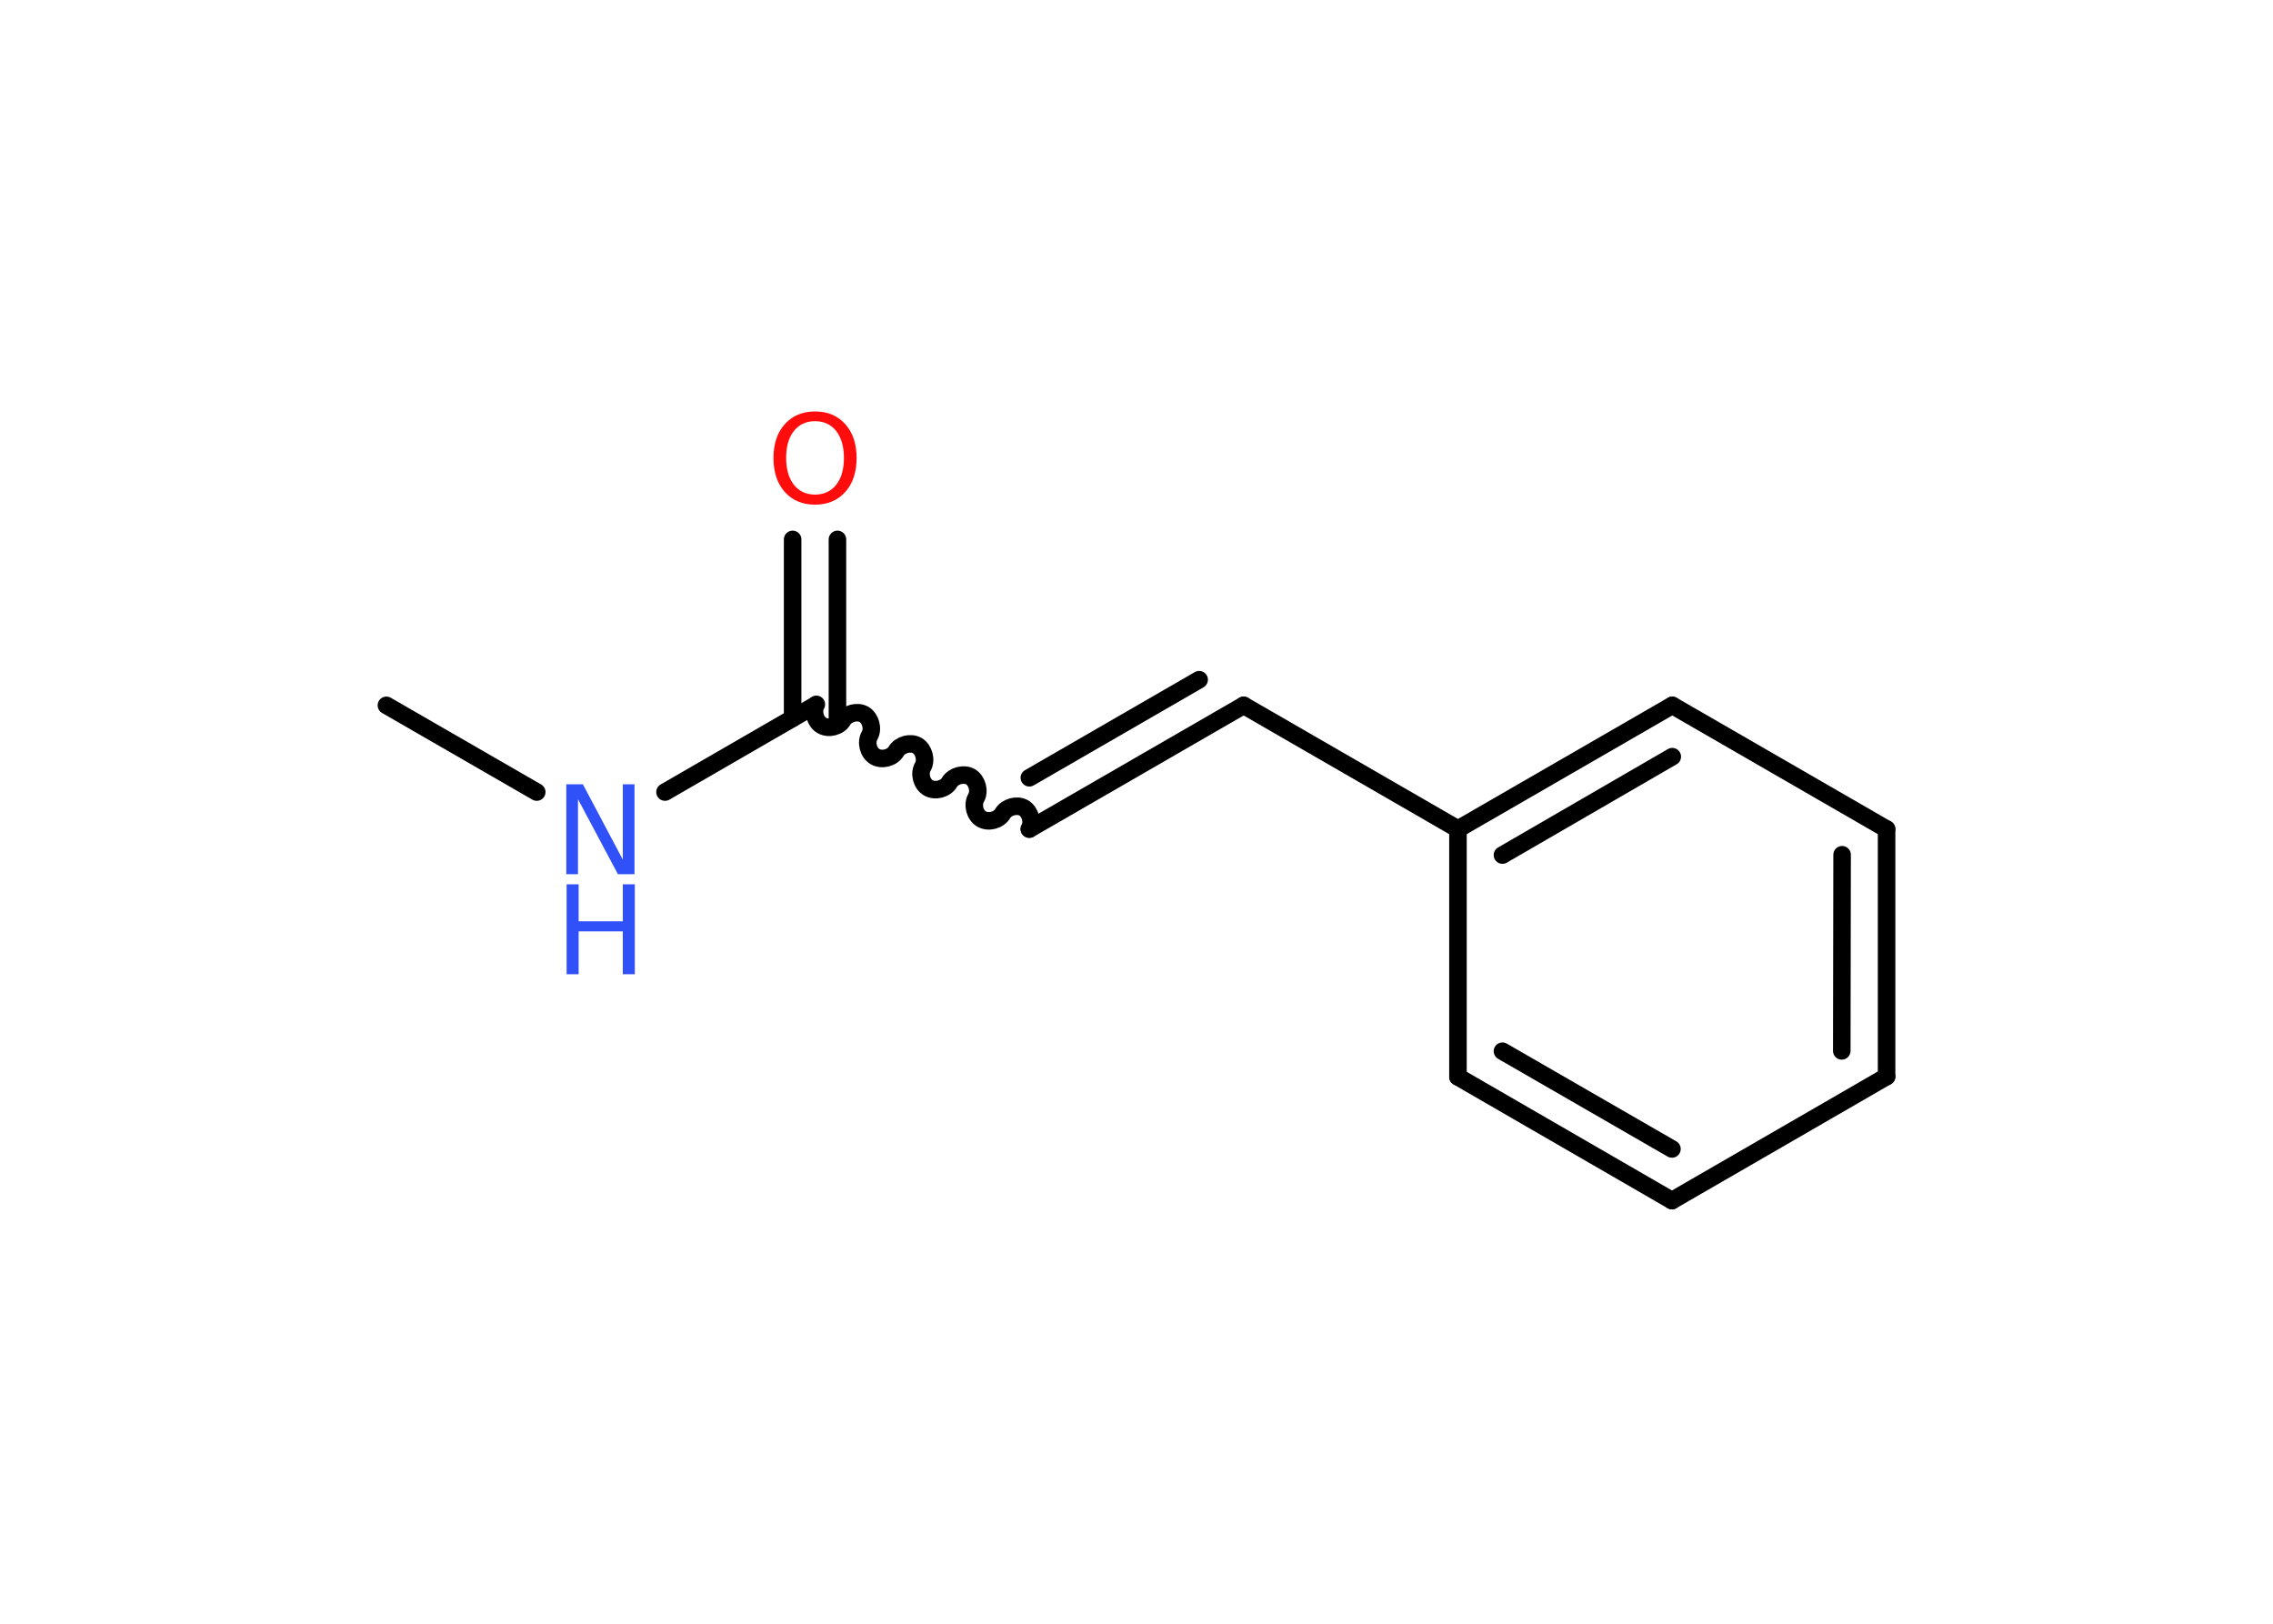 <?xml version='1.0' encoding='UTF-8'?>
<!DOCTYPE svg PUBLIC "-//W3C//DTD SVG 1.1//EN" "http://www.w3.org/Graphics/SVG/1.1/DTD/svg11.dtd">
<svg version='1.2' xmlns='http://www.w3.org/2000/svg' xmlns:xlink='http://www.w3.org/1999/xlink' width='70.0mm' height='50.0mm' viewBox='0 0 70.0 50.0'>
  <desc>Generated by the Chemistry Development Kit (http://github.com/cdk)</desc>
  <g stroke-linecap='round' stroke-linejoin='round' stroke='#000000' stroke-width='.54' fill='#3050F8'>
    <rect x='.0' y='.0' width='70.0' height='50.0' fill='#FFFFFF' stroke='none'/>
    <g id='mol1' class='mol'>
      <line id='mol1bnd1' class='bond' x1='11.9' y1='21.72' x2='16.53' y2='24.39'/>
      <line id='mol1bnd2' class='bond' x1='20.48' y1='24.39' x2='25.1' y2='21.72'/>
      <g id='mol1bnd3' class='bond'>
        <line x1='24.41' y1='22.12' x2='24.41' y2='16.61'/>
        <line x1='25.79' y1='22.12' x2='25.79' y2='16.61'/>
      </g>
      <path id='mol1bnd4' class='bond' d='M31.7 25.53c.12 -.21 .03 -.53 -.17 -.65c-.21 -.12 -.53 -.03 -.65 .17c-.12 .21 -.44 .29 -.65 .17c-.21 -.12 -.29 -.44 -.17 -.65c.12 -.21 .03 -.53 -.17 -.65c-.21 -.12 -.53 -.03 -.65 .17c-.12 .21 -.44 .29 -.65 .17c-.21 -.12 -.29 -.44 -.17 -.65c.12 -.21 .03 -.53 -.17 -.65c-.21 -.12 -.53 -.03 -.65 .17c-.12 .21 -.44 .29 -.65 .17c-.21 -.12 -.29 -.44 -.17 -.65c.12 -.21 .03 -.53 -.17 -.65c-.21 -.12 -.53 -.03 -.65 .17c-.12 .21 -.44 .29 -.65 .17c-.21 -.12 -.29 -.44 -.17 -.65' fill='none' stroke='#000000' stroke-width='.54'/>
      <g id='mol1bnd5' class='bond'>
        <line x1='31.7' y1='25.53' x2='38.3' y2='21.72'/>
        <line x1='31.7' y1='23.95' x2='36.93' y2='20.93'/>
      </g>
      <line id='mol1bnd6' class='bond' x1='38.3' y1='21.72' x2='44.9' y2='25.53'/>
      <g id='mol1bnd7' class='bond'>
        <line x1='51.5' y1='21.72' x2='44.9' y2='25.53'/>
        <line x1='51.5' y1='23.3' x2='46.27' y2='26.33'/>
      </g>
      <line id='mol1bnd8' class='bond' x1='51.5' y1='21.72' x2='58.1' y2='25.53'/>
      <g id='mol1bnd9' class='bond'>
        <line x1='58.1' y1='33.15' x2='58.1' y2='25.53'/>
        <line x1='56.72' y1='32.36' x2='56.73' y2='26.32'/>
      </g>
      <line id='mol1bnd10' class='bond' x1='58.1' y1='33.15' x2='51.49' y2='36.97'/>
      <g id='mol1bnd11' class='bond'>
        <line x1='44.9' y1='33.16' x2='51.49' y2='36.97'/>
        <line x1='46.27' y1='32.37' x2='51.49' y2='35.38'/>
      </g>
      <line id='mol1bnd12' class='bond' x1='44.9' y1='25.53' x2='44.9' y2='33.16'/>
      <g id='mol1atm2' class='atom'>
        <path d='M17.45 24.15h.5l1.23 2.32v-2.32h.36v2.77h-.51l-1.23 -2.31v2.31h-.36v-2.77z' stroke='none'/>
        <path d='M17.45 27.23h.37v1.14h1.36v-1.14h.37v2.77h-.37v-1.32h-1.36v1.32h-.37v-2.77z' stroke='none'/>
      </g>
      <path id='mol1atm4' class='atom' d='M25.1 12.97q-.41 .0 -.65 .3q-.24 .3 -.24 .83q.0 .52 .24 .83q.24 .3 .65 .3q.41 .0 .65 -.3q.24 -.3 .24 -.83q.0 -.52 -.24 -.83q-.24 -.3 -.65 -.3zM25.1 12.67q.58 .0 .93 .39q.35 .39 .35 1.04q.0 .66 -.35 1.05q-.35 .39 -.93 .39q-.58 .0 -.93 -.39q-.35 -.39 -.35 -1.05q.0 -.65 .35 -1.04q.35 -.39 .93 -.39z' stroke='none' fill='#FF0D0D'/>
    </g>
  </g>
</svg>
